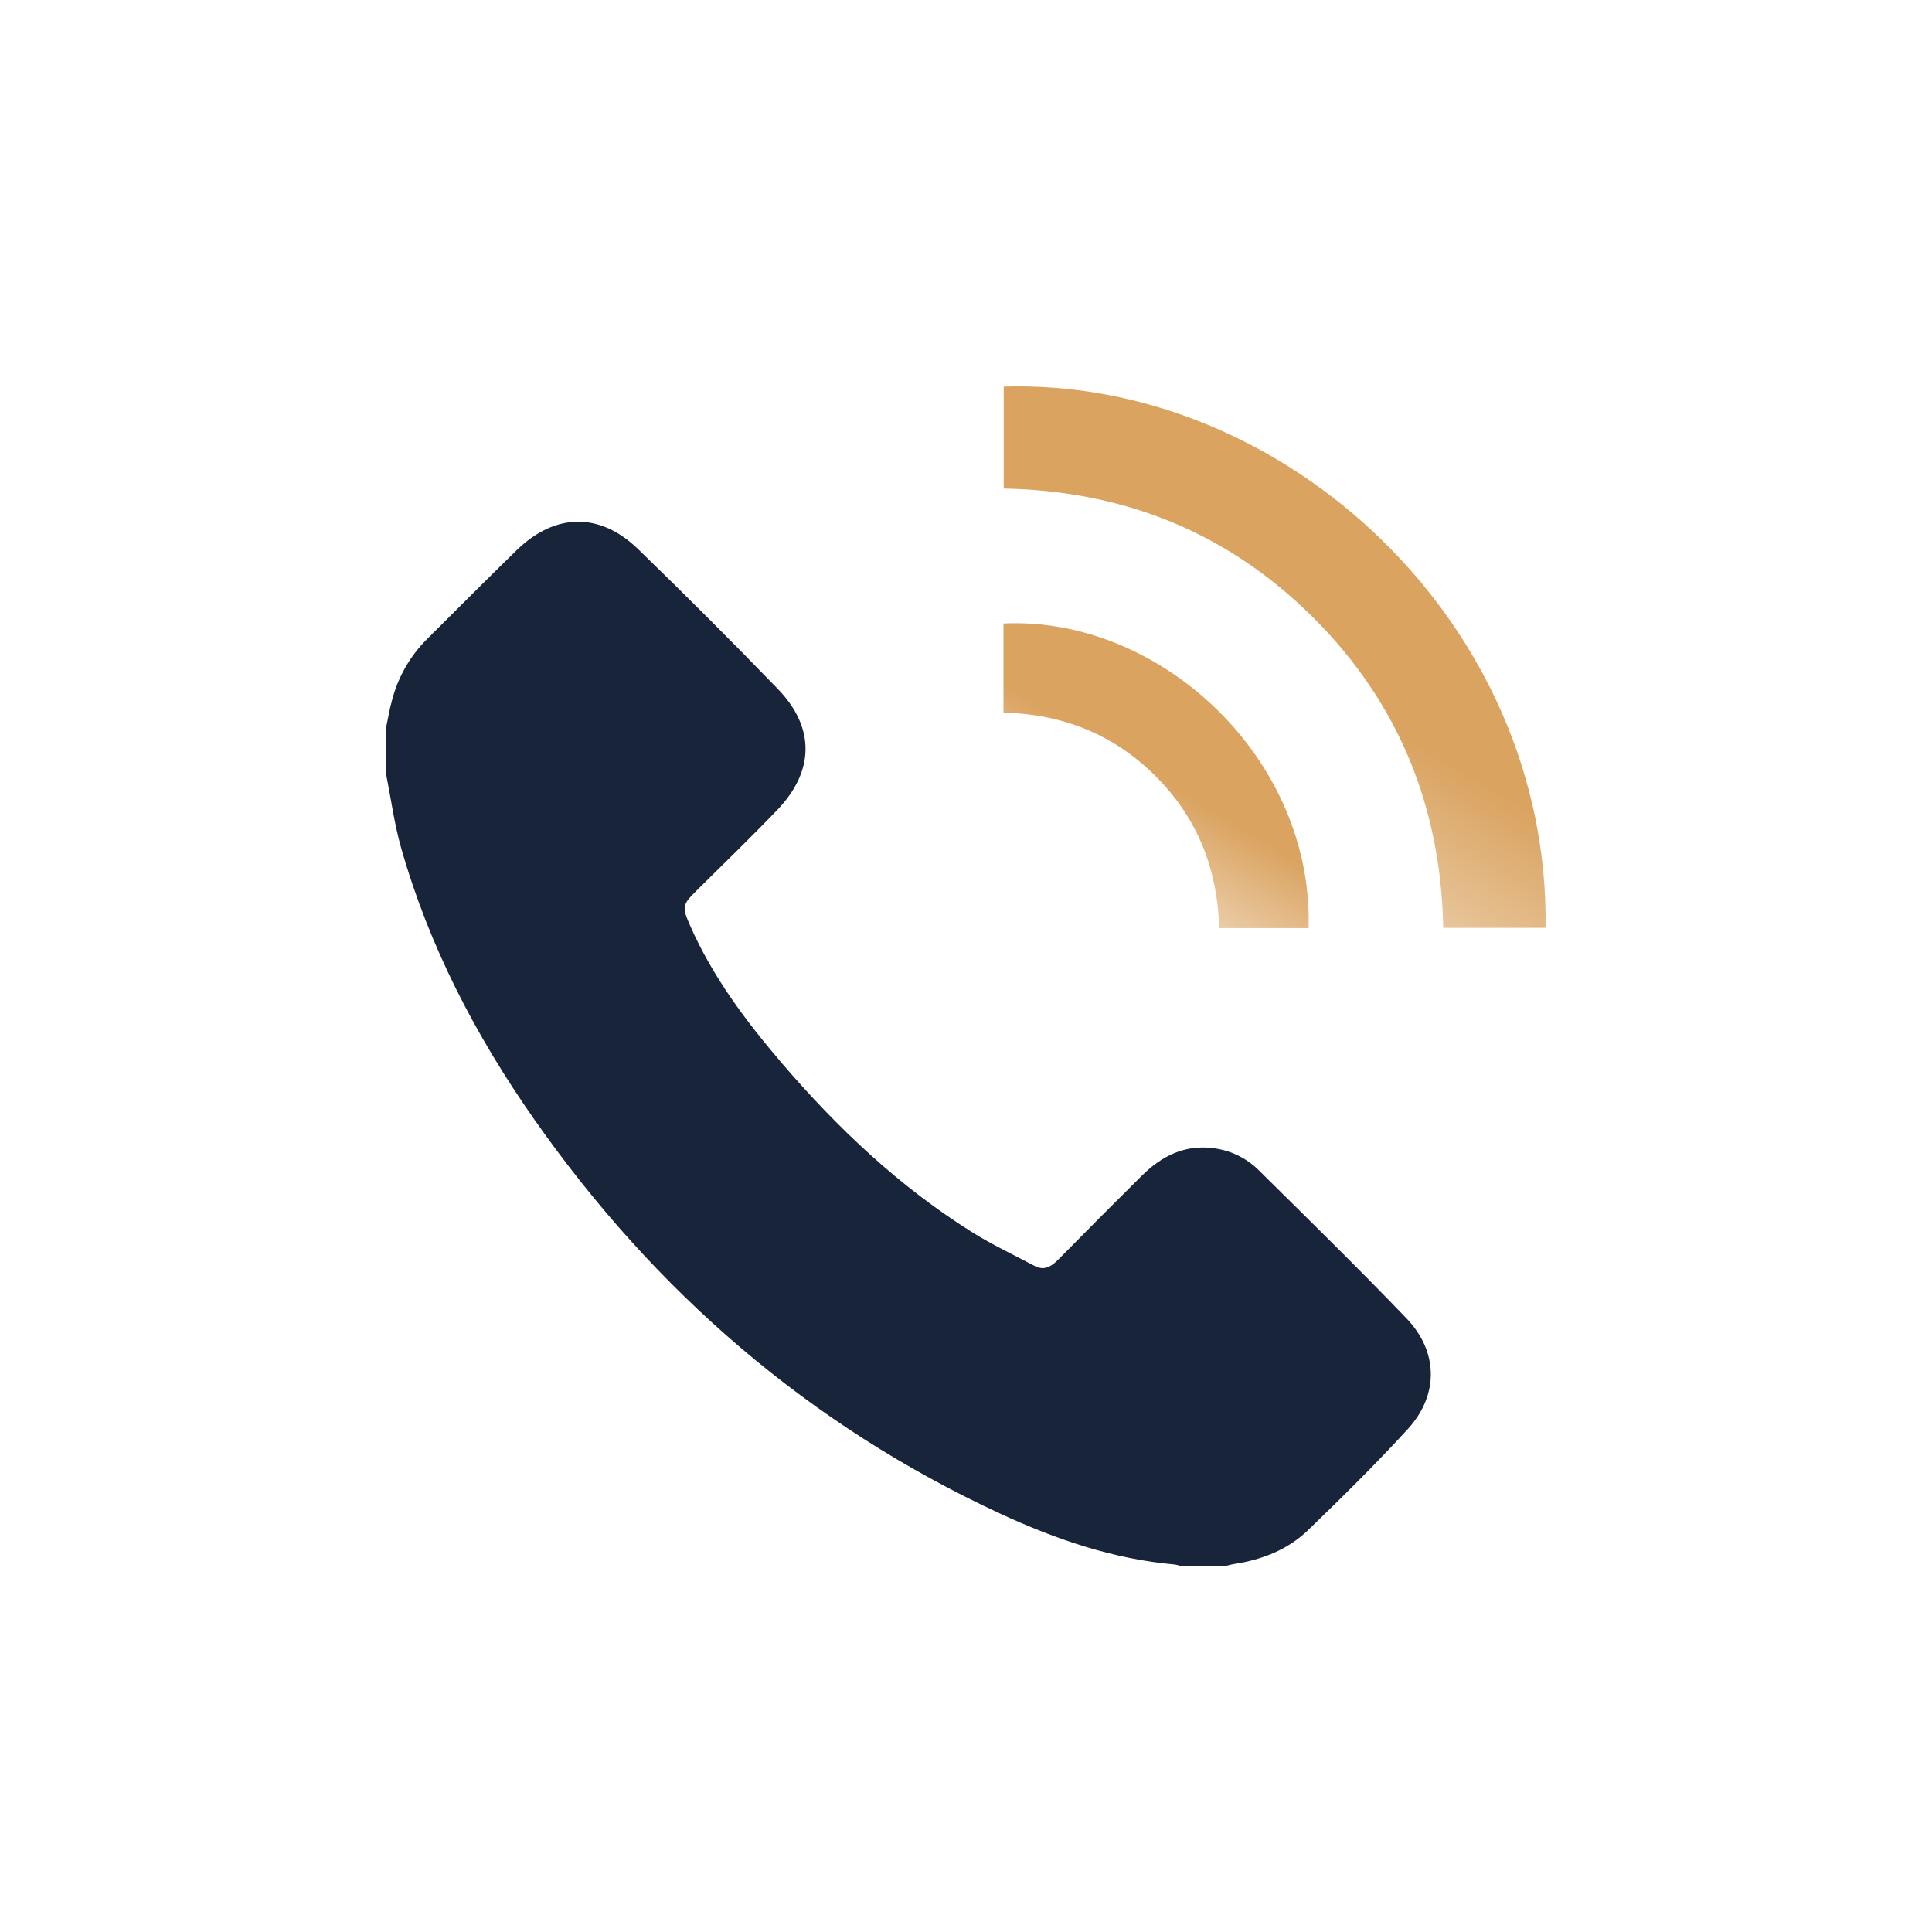 <svg width="80" height="80" viewBox="0 0 80 80" fill="none" xmlns="http://www.w3.org/2000/svg">
<path d="M41.562 20.23V16.009C53.2 15.65 64.177 25.815 63.998 38.42H59.76C59.669 33.447 57.929 29.129 54.409 25.602C50.888 22.076 46.568 20.322 41.562 20.23Z" fill="url(#paint0_linear_232_12188)"/>
<path d="M41.552 29.51V25.817C48.041 25.509 54.382 31.386 54.186 38.43H50.482C50.418 35.989 49.584 33.874 47.859 32.147C46.134 30.419 44.022 29.569 41.552 29.51Z" fill="url(#paint1_linear_232_12188)"/>
<path d="M16 30.063C16.074 29.716 16.13 29.367 16.226 29.024C16.472 28.051 16.977 27.163 17.689 26.456C18.925 25.224 20.157 23.988 21.406 22.77C22.994 21.235 24.84 21.203 26.424 22.739C28.383 24.637 30.31 26.565 32.206 28.525C33.753 30.124 33.731 31.926 32.184 33.539C31.106 34.663 29.984 35.747 28.878 36.843C28.239 37.478 28.229 37.535 28.582 38.339C29.516 40.458 30.887 42.284 32.38 44.029C34.694 46.729 37.258 49.151 40.286 51.043C41.103 51.552 41.981 51.962 42.832 52.415C43.243 52.634 43.538 52.441 43.822 52.155C44.973 50.986 46.124 49.829 47.286 48.678C48.11 47.862 49.071 47.379 50.274 47.548C50.976 47.641 51.628 47.963 52.129 48.463C54.179 50.49 56.239 52.507 58.234 54.584C59.563 55.964 59.585 57.764 58.295 59.174C56.971 60.621 55.568 62.002 54.16 63.364C53.322 64.172 52.255 64.583 51.105 64.762C50.969 64.784 50.835 64.824 50.699 64.855H48.917C48.83 64.823 48.74 64.799 48.649 64.783C46.103 64.559 43.726 63.743 41.428 62.681C33.494 59.006 27.121 53.483 22.118 46.345C19.692 42.882 17.759 39.168 16.603 35.084C16.329 34.116 16.197 33.116 16 32.121V30.063Z" fill="#172439"/>
<defs>
<linearGradient id="paint0_linear_232_12188" x1="58.858" y1="21.907" x2="46.618" y2="42.306" gradientUnits="userSpaceOnUse">
<stop offset="0.323" stop-color="#DAA360"/>
<stop offset="1" stop-color="#DAA360" stop-opacity="0"/>
</linearGradient>
<linearGradient id="paint1_linear_232_12188" x1="51.294" y1="29.132" x2="44.404" y2="40.62" gradientUnits="userSpaceOnUse">
<stop offset="0.323" stop-color="#DAA360"/>
<stop offset="1" stop-color="#DAA360" stop-opacity="0"/>
</linearGradient>
</defs>
</svg>

